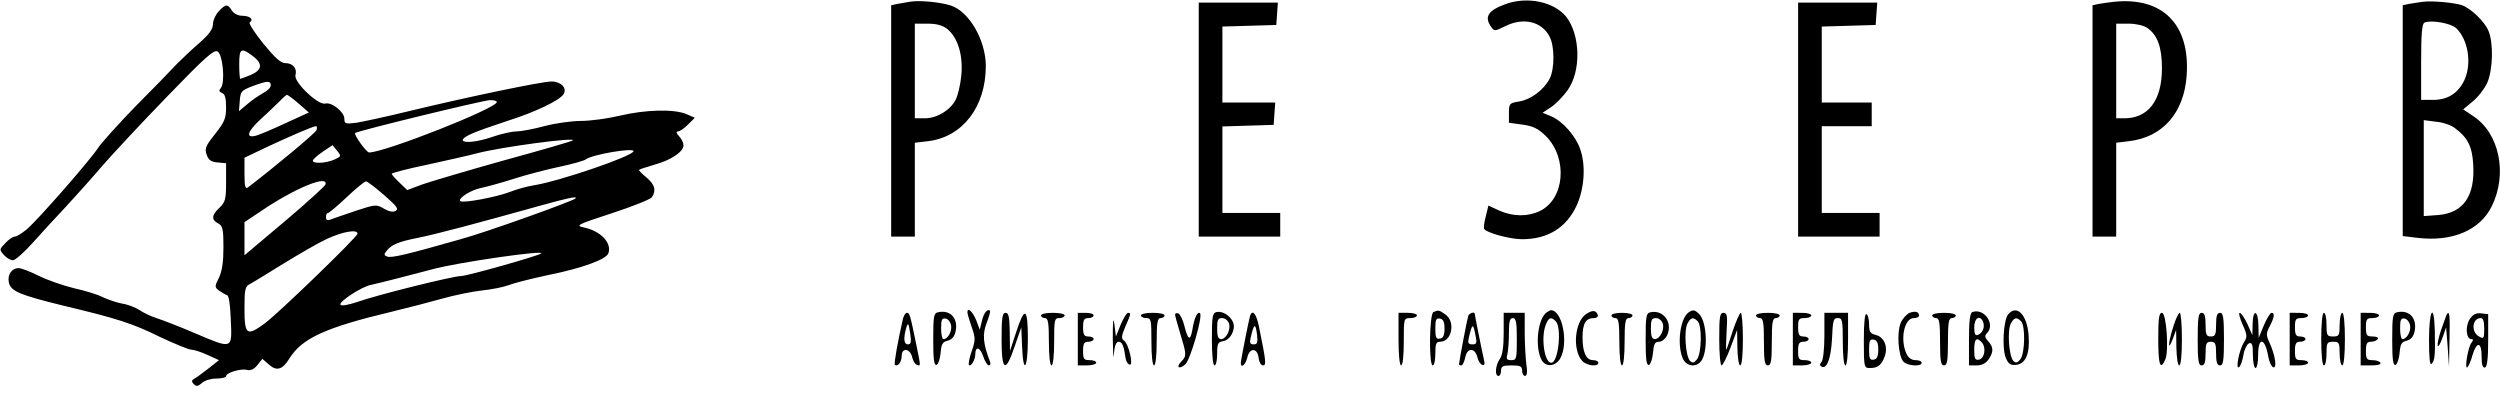 <svg xmlns="http://www.w3.org/2000/svg" width="1268" height="200" version="1.0" viewBox="0 0 951 150"><path d="M346.5.6c-1.6.3-4 .7-5.2.9L339 2v88h9V54.3l5.1-.6c13.1-1.6 21.9-13.1 21.9-28.6 0-9.8-6.4-20.8-13.3-23-4.1-1.3-11.4-2-15.2-1.5zM360.3 11c4 3.2 6.1 9.9 5.4 17.5-.3 3.5-1.3 7.8-2.2 9.5-2.1 4-7.1 7-11.7 7H348V9h4.9c3.3 0 5.6.6 7.4 2zM572.6 1.6c-6.6 2.4-8.1 4.9-5.3 8.7 1.1 1.6 1.4 1.6 5.2-.3 6.9-3.5 14-1.9 17 4 1.9 3.7 1.9 12.2 0 15.9-2.2 4.3-7.2 8-11.6 8.7-3.7.6-3.9.8-3.9 4.4v3.7l5.2.7c4.1.6 5.9 1.5 8.9 4.4 8.4 8.5 7.1 24-2.4 28.5-4.6 2.2-10.2 2.1-15.4-.2l-4.1-1.9-1 4.1c-.6 2.2-.9 4.4-.6 4.8.9 1.5 9.9 3.9 14.4 3.9 9.8 0 16.9-4.4 20.8-12.9 2.9-6.4 3.5-15.2 1.3-21.4-1.7-5-6.7-10.6-10.9-12.4l-3.4-1.4 3.3-2.2c1.8-1.2 4.7-4.2 6.3-6.5 5.1-7.3 4.8-20.8-.6-27.8-4.6-5.7-14.8-7.9-23.2-4.8zM804 .7c-1.9.2-4.5.6-5.7.8L796 2v88h9V54.3l4.9-.6c12.8-1.5 20.9-10.8 21.9-24.9C833.2 9.3 822.7-1.3 804 .7zm12.8 9.9c3.9 2.7 5.6 7.3 5.6 15.4 0 12.2-5.2 19-14.3 19H805V9h4.8c2.7 0 5.7.7 7 1.6zM921.5.7c-1.6.2-4 .6-5.2.8L914 2v87.8l5.8.7c13.1 1.5 23.5-2.9 28-11.9 6.2-12.4 3-28-7.1-34.5l-3.7-2.5 3.6-3c2-1.6 4.5-4.8 5.5-7 2.2-4.9 2.5-15.2.5-19.9-1.4-3.4-6.5-8.4-10-9.7-2.9-1-11.5-1.8-15.1-1.3zm12.7 9.9c4.7 4.3 6.2 13.6 3.2 20-2.4 4.9-6.3 7.4-11.8 7.4H921V23.6c0-10.6.3-14.6 1.3-15 2.4-1.1 9.8.2 11.9 2zm-.4 38.1c4.9 3.6 6.6 7 7 13.7.8 12.1-3.7 18.6-13.3 19.4l-5.5.4V45.7l4.6.6c2.6.2 5.8 1.3 7.2 2.4zM456 45.5V90h31v-9h-22V48.1l9.8-.3 9.7-.3.3-4.3.3-4.2H465V10.1l10.3-.3 10.2-.3.3-4.3.3-4.2H456v44.5zM684 45.5V90h31v-9h-22V48h19v-9h-19V10.1l10.3-.3 10.2-.3.3-4.3.3-4.2H684v44.5zM83.2 4.3C82 5.6 81 7.8 81 9.2c0 1.9-1.4 3.8-5 7-2.8 2.4-6.7 6.1-8.8 8.2-2 2.2-9 9.4-15.6 16-6.5 6.7-12.8 13.7-14.1 15.6-3 4.7-23.2 27.8-27.4 31.3C8.3 88.8 6.3 90 5.6 90c-.7 0-2.3 1.1-3.6 2.5C-.3 94.9-.3 95 1.5 97c1 1.1 2.5 2 3.4 2 .9 0 4.3-3 7.6-6.7s9-9.9 12.6-13.7C28.7 74.7 35 67.7 39 63c4-4.6 15.1-16.5 24.7-26.4 14.7-15.2 17.7-17.8 19.1-17 2 1.3 2.9 11.8 1.2 13.9-.8.9-.7 1.4.5 1.9 1.1.4 1.5 2 1.5 5.4 0 4.3-.6 5.6-4.2 10.2-3.6 4.5-4 5.5-3.2 7.8.7 2.1 1.7 2.8 4.2 3l3.2.3v7.3c0 6.4-.3 7.5-2.5 9.6-3 2.8-3.2 4.6-.5 6 1.7.9 2 2.1 2 9 0 5.5-.5 9.1-1.7 11.6-1.7 3.4-1.7 3.6.1 5 1 .7 2.4 1.5 3 1.7.7.2 1.2 4 1.4 9.5.5 11.2.8 11.1-14 4.8-5.6-2.4-12.1-4.9-14.3-5.6-2.2-.7-5.1-2.1-6.5-3.1-1.4-.9-4.4-2.1-6.5-2.4-2.2-.4-5.6-1.6-7.5-2.5-1.9-1-6.9-2.5-11-3.4-4.1-1-10.1-3.1-13.3-4.7-3.2-1.6-6.6-2.9-7.6-2.9-2.7 0-4.4 2.6-3.7 5.6.8 3.2 4.2 4.6 20 8.5 21.4 5.1 26.9 6.9 37.3 12 5.7 2.7 11.1 4.9 12 4.9 1 0 3.8.9 6.2 2l4.4 2-3.9 3.1c-2.2 1.7-4.6 3.5-5.4 3.9-1.2.7-1.2 1.1-.3 2.1 1 1 1.6.9 3.1-.4 1-1 3.5-1.7 5.5-1.7s3.7-.4 3.7-.9c0-1.3 5.6-3 7.9-2.4 1.4.4 2.7-.2 4-1.8l1.9-2.4 2.4 2.1c3 2.7 5.2 2.1 7.8-2.1 4.9-7.9 13.8-11.9 39.3-18 5.8-1.4 14.3-3.6 18.9-4.9 4.6-1.3 11.4-2.7 15.1-3.1 3.8-.4 8.3-1.3 10.1-2 1.7-.7 8.6-2.5 15.3-3.9 12.8-2.6 21.8-5.9 22.7-8.2 1.5-3.9-2.9-8.6-9.4-9.9-3.2-.7-2.4-1.1 10.8-5.4 7.9-2.6 14.7-5.3 15.2-6.1 1.7-2.6 1.1-4.8-2.1-7.5-1.7-1.4-3-2.7-2.8-2.9.2-.2 2.9-1.1 6-2 6.2-1.7 10.9-4.9 10.9-7.3 0-.9-.7-2.5-1.7-3.5-1-1.1-1.2-1.8-.4-1.8.7 0 2.4-1.2 3.8-2.6l2.6-2.6-3.2-1.4c-4.7-2-15.6-1.7-25.3.6-4.6 1.1-11.2 2-14.8 2-3.6 0-9.9.9-14 2s-8.9 2-10.6 2c-1.7 0-5.7.9-8.9 2-9.5 3.3-15.9 2.2-7.7-1.3 2-.9 8-3 13.2-4.7 10.5-3.3 19.9-7.8 21.4-10.2 1.4-2.3-1-4.8-4.6-4.8-3.7 0-31.5 5.8-53.5 11.1-8.9 2.2-18.3 4.2-20.8 4.6-4.1.5-4.5.4-4.5-1.5 0-2.6-4.8-6.5-7.3-5.8-2.7.7-12-8.2-11.3-10.8.7-2.6-1-4.6-3.9-4.6-1.7 0-4-2.1-8.4-7.5-3.3-4.1-5.6-7.7-5.1-8C96.7 7.4 95 6 92.2 6c-1.6 0-3.2-.8-4-2-1.6-2.6-2.4-2.5-5 .3zM96 21.2c4.1 3 3.8 5.4-.6 7.3-2 .8-3.8 1.5-4 1.5-.2 0-.4-2.5-.4-5.5 0-6.1.7-6.5 5-3.3zm7 11.3c0 .8-1.3 2.1-2.9 2.9-1.6.9-4.3 2.7-6 4.2l-3.2 2.7.3-3.9c.3-3.6.6-4 4.8-5.6 5.6-2.1 7-2.2 7-.3zm10.6 6.9 3.9 3.4-9 4.1c-4.9 2.3-9.9 4.4-11.1 4.7-4.1 1.1-3.4-1.5 1.8-6.3 2.9-2.6 6.1-5.8 7.3-6.9 1.1-1.2 2.3-2.2 2.6-2.3.3-.1 2.3 1.4 4.5 3.3zm75.4-.6c0 2.4-42.7 19.2-48.6 19.2-1 0-5.9-6.8-5.3-7.4.8-.8 48.5-12.4 51.2-12.5 1.5-.1 2.7.3 2.7.7zm-68.6 10.7c-.5 1.2-15.9 14-26.1 21.8-1 .7-1.3-.4-1.3-5.2V60l8.8-4.2c8.8-4.1 17.1-7.7 18.4-7.8.4 0 .5.7.2 1.5zm97.5 3.9c-.2.3-11.9 3.7-25.8 7.5-14 3.9-28.1 8.1-31.3 9.2l-5.9 2.2-2.9-2.8c-1.7-1.6-3-3.1-3-3.4 0-.3 6-1.9 13.3-3.4 7.2-1.6 15.9-3.5 19.2-4.4 9.1-2.4 37.8-6.2 36.4-4.9zm-90.7 7.3c-3.2 1.4-8.2 1.7-8.2.4 0-.4 1.7-2 3.8-3.4l3.7-2.5 1.7 2.1c1.7 2.1 1.6 2.2-1 3.4zM241 57.5c0 1.8-28.3 11.5-38 13-2.5.4-6.5 1.5-9 2.5-5.2 2-18 4.4-18.9 3.5-1-1.1 4.2-4.3 7.9-5 1.9-.4 7.6-1.9 12.5-3.5 5-1.6 12.8-3.6 17.5-4.6 4.7-1 9.1-2.2 9.9-2.8 2.3-1.8 18.1-4.5 18.1-3.1zM123.8 70.2c-.3.7-7.3 7.1-15.6 14.1L93 97.1V84.5l6.3-4.2c12.8-8.7 25.7-14 24.5-10.1zm22.3 4c4.8 4.2 5.7 5.3 4.4 6-1 .6-2.5.3-4.4-.8-2.9-1.7-3.2-1.7-10.8.8-4.3 1.5-8.6 2.9-9.5 3.3-1.3.5-1.8.2-1.8-.9 0-.9.3-1.6.8-1.6.4 0 3.6-2.7 7.1-6 3.5-3.3 6.8-6 7.3-6s3.6 2.3 6.9 5.2zm72.8 1.3c-1.2 1.1-34.1 12.9-43.7 15.5-20.7 5.9-26.3 7.2-27.9 6.6-1.3-.5-1.3-.9-.2-2.2 1.9-2.4 4.4-3.4 11.7-4.9 6.4-1.2 23.9-5.9 47.2-12.4 10.1-2.8 13.8-3.6 12.9-2.6zM136 88.9c0 1.2-30.4 30.6-35.4 34.2-6.7 4.9-7.6 4.3-7.6-5.6 0-7.7.2-8.5 2.3-9.6 1.2-.6 6.8-4.1 12.5-7.6s13.1-7.8 16.5-9.4c6.1-2.8 11.7-3.8 11.7-2zm69.9 7.5c-1 .9-28.2 8.6-30.5 8.6-3 0-31.7 7.1-39.6 9.9-3.3 1.1-6 1.6-6.3 1-.7-1.1 8-6.8 11.5-7.5 3.3-.7 16.1-4 23.2-5.9 9.3-2.6 43.3-7.5 41.7-6.1zM356.8 118.8c-1.6.3-1.8 1.6-1.8 10.4 0 7.5.3 9.9 1.3 9.6.6-.3 1.3-2.3 1.5-4.5.3-3.4.7-4.2 2.7-4.7 1.6-.4 2.6-1.6 3-3.5 1.1-5-2-8.4-6.7-7.3zm5 5c.4 2.3-1.3 5.2-2.9 5.2-.5 0-.9-1.8-.9-4.1 0-3.3.3-4 1.8-3.7.9.2 1.8 1.4 2 2.6zM368 118.8c0 .5.7 2.9 1.6 5.5 1.5 4.3 1.5 5.1 0 9.4-.9 2.5-1.3 4.9-1 5.2.7.7 2.4-2 2.4-4.1 0-3.2 1.8-2.8 3 .7.6 1.9 1.6 3.5 2.2 3.5.6 0 .7-.8.3-1.7-2.6-6.8-2.8-10.2-1.2-14.4.9-2.3 1.5-4.4 1.3-4.7-1-.9-2.5 1-3.1 4l-.8 3.2-1.4-3.7c-1.4-3.3-3.3-5-3.3-2.9zM462.8 118.7c-1.6.4-1.8 1.7-1.8 10.4 0 5.9.4 9.9 1 9.9s1-2 1-4.4c0-3.8.3-4.5 2.2-4.8 2.8-.4 4.9-4.4 3.9-7.1-1-2.6-4.1-4.5-6.3-4zm4.7 4.3c.8 2.4-1.1 6-3 6-1.1 0-1.5-1.2-1.5-4 0-3.3.3-4 1.9-4 1.1 0 2.2.9 2.6 2zM545.3 118.7c-1.6.6-1.8 20.3-.3 20.3.6 0 1-2 1-4.5 0-3.7.3-4.5 1.8-4.5 4.5 0 6-7.6 2-10.4-2.4-1.7-2.6-1.7-4.5-.9zm4.2 6.3c0 2.5-.5 3.6-1.7 3.8-1.5.3-1.8-.4-1.8-3.8s.3-4.1 1.8-3.8c1.2.2 1.7 1.3 1.7 3.8zM588.4 118.8c-3.3 2.2-4.6 12.4-2.2 17.7 1.5 3.4 5.7 3.1 7.5-.5 3-6 .5-18-3.7-18-.3 0-1 .4-1.6.8zm3.4 3.4c2.4 2.4 1 15.8-1.7 15.8-2.6 0-4-9.6-2.1-14.4 1.1-2.9 2-3.2 3.8-1.4zM603.3 119.5c-4.3 3-5.2 13.5-1.5 17.7 1.6 1.9 6.2 2.5 6.2.8 0-.6-.9-1-2-1-2.6 0-4-2.9-4-8.7 0-5.2 1.2-7.3 4.3-7.3 1 0 1.7-.5 1.5-1.2-.7-1.9-2.1-1.9-4.5-.3zM627.8 118.8c-1.6.3-1.8 1.6-1.8 10.4 0 7.5.3 9.9 1.3 9.6.6-.3 1.3-2.3 1.5-4.6.3-3.4.7-4.2 2.3-4.2 1.1 0 2.4-1.1 3.1-2.5 2.2-4.9-1.5-9.8-6.4-8.7zm4.7 4.2c.8 2.4-1.1 6-3 6-1.1 0-1.5-1.2-1.5-4 0-3.3.3-4 1.9-4 1.1 0 2.2.9 2.6 2zM642.4 118.8c-3.3 2.2-4.6 12.4-2.2 17.7 1.3 2.8 4.8 3.4 6.8 1 2.8-3.4 2.4-14.9-.6-18-1.7-1.7-2.4-1.8-4-.7zm3.4 3.4c1.7 1.7 1.5 12-.2 14.4-1.2 1.5-1.7 1.6-2.7.7-1.7-1.7-2.4-11.5-1-14.2 1.3-2.4 2.2-2.6 3.9-.9zM726.4 119c-1.1.5-2.7 2.2-3.4 3.9-1.5 3.6-.9 12.3 1 14.6 1.4 1.7 7 2.1 7 .5 0-.6-1.1-1-2.3-1-1.6 0-2.8-.9-3.5-2.5-2.5-5.4-.8-13.5 2.8-13.5 1.1 0 2-.4 2-.9 0-1.5-1.3-1.9-3.6-1.1zM750.3 118.7c-.9.3-1.3 3.3-1.3 10.4v9.9h2.9c2 0 3.5-.8 4.5-2.2 2-2.9 2-4.7-.1-7-1.3-1.4-1.4-2.1-.5-3 3.4-3.4-1-9.7-5.5-8.1zm4.1 3.8c.7 2-.2 4.2-2 4.9-1 .4-1.4-.3-1.4-2.9 0-3.6 2.2-4.9 3.4-2zm-.4 7.9c1.6 2 .9 6-1.2 6.4-1.5.3-1.8-.4-1.8-3.7 0-4.3.9-5.1 3-2.7zM763.9 119.6c-1.8 2.2-2.4 12.8-.9 16.5 1 2.4 1.8 2.9 3.9 2.7 3.6-.4 5.3-4.1 4.8-11-.5-8-4.5-12.2-7.8-8.2zm4.9 2.6c1.7 1.7 1.5 12-.2 14.4-1.2 1.5-1.7 1.6-2.7.7-1.7-1.7-2.4-11.5-1-14.2 1.3-2.4 2.2-2.6 3.9-.9zM911.8 118.8c-1.6.3-1.8 1.6-1.8 10.4 0 7.5.3 9.9 1.3 9.6.6-.3 1.3-2.3 1.5-4.5.3-3.4.7-4.2 2.7-4.7 1.6-.4 2.6-1.6 3-3.5 1.1-5-2-8.4-6.7-7.3zm5 5c.4 2.3-1.3 5.2-2.9 5.2-.5 0-.9-1.8-.9-4.1 0-3.3.3-4 1.8-3.7.9.2 1.8 1.4 2 2.6zM343.5 121.2c-1.9 8.2-3.5 17.2-3.1 17.5 1 1.1 2.6-1 2.6-3.3 0-3.3 3.2-2.9 4 .5.3 1.4 1.1 2.6 1.8 2.9 1.5.5 1.5.8-.3-8-2.3-11.2-2.5-11.8-3.5-11.8-.5 0-1.2 1-1.5 2.2zm2.8 6c.4 2.9.2 3.8-.9 3.8-1.5 0-1.8-2-.8-5.8.8-2.8 1-2.6 1.7 2zM381 129c0 12.3 1.5 13.1 5 2.7l2.5-7.2.3 7.2c.4 11.1 2.2 8.8 2.2-2.8 0-12-1.2-12.6-4.5-2.4l-2.3 7-.1-7.3c-.1-5.7-.4-7.2-1.6-7.2-1.2 0-1.5 1.8-1.5 10zM396 120c0 .5.7 1 1.5 1 1.2 0 1.5 1.7 1.5 9 0 5.3.4 9 1 9s1-3.7 1-9c0-8.3.1-9 2-9 1.1 0 2-.5 2-1 0-.6-2-1-4.5-1s-4.5.4-4.5 1zM410 129v10h3.5c1.9 0 3.5-.5 3.5-1 0-.6-1.1-1-2.5-1-2.2 0-2.5-.4-2.5-3.5 0-2.8.4-3.5 2-3.5 1.1 0 2-.5 2-1 0-.6-.9-1-2-1-1.6 0-2-.7-2-3.5s.4-3.5 2-3.5c1.1 0 2-.5 2-1 0-.6-1.3-1-3-1h-3v10zM423.3 129c.1 5.8.2 8.4.4 5.7.3-3.2.9-4.7 1.8-4.7 1.4 0 2 1.5 2.7 6.4.2 1.1.8 2.1 1.5 2.3 1.6.6-.3-7.9-2.1-9.1-1.1-.8-1.1-1.7.5-5.4 2.2-5 2.2-5.2 1-5.2-.5 0-1.7 2-2.8 4.5l-1.8 4.5-.6-4.7c-.4-3.1-.6-1.1-.6 5.7zM434 120c0 .5.9 1 2 1 1.9 0 2 .7 2 9 0 5.3.4 9 1 9s1-3.7 1-9c0-7.3.3-9 1.5-9 .8 0 1.5-.5 1.5-1 0-.6-2-1-4.5-1s-4.5.4-4.5 1zM447 119.7c0 .4.9 3.7 2 7.3 2.4 7.9 2.4 8.4.4 10.5-2.2 2.2-.9 3.2 1.5 1.1 1.9-1.7 6.7-18.3 5.6-19.4-.9-1-2.2 1.7-2.9 6.1-.8 4.6-1.7 4.2-3.1-1.5-.6-2.3-1.6-4.3-2.3-4.6-.7-.2-1.2 0-1.2.5zM475.5 120.2c-.5 1.8-3.5 16.8-3.5 17.9 0 2.2 1.9.6 2.5-2.2.9-3.8 3.9-3.6 4.3.4.2 1.5.9 2.7 1.6 2.7 1.4 0 1.2-1.5-1.5-14.8-1-4.9-2.5-6.7-3.4-4zm2.7 7.3c.3 2.8.1 3.5-1.3 3.5-1.3 0-1.6-.6-1.2-2.3 1.3-5.8 1.9-6.1 2.5-1.2zM532 129c0 6 .4 10 1 10s1-3.7 1-9c0-8.9 0-9 2.5-9 1.4 0 2.5-.5 2.5-1 0-.6-1.6-1-3.5-1H532v10zM558.5 120.2c-.4 1.2-3.5 17.5-3.5 18.4 0 .2.4.4.9.4s1.1-1.4 1.5-3.1c.7-3.7 3.7-3.7 4.6 0 .3 1.4 1.1 2.6 1.8 2.9.9.3 1.1-.3.7-2-.8-3.4-3.5-16.9-3.5-17.4 0-1-2.1-.3-2.5.8zm2.8 7.5c.6 2.8.4 3.3-1.2 3.3-1.5 0-1.8-.5-1.4-2.3 1.3-5.8 1.7-6 2.6-1zM572 126.8c0 5.3-.5 8.4-1.5 9.8-1.6 2.2-2 6.4-.5 6.4.6 0 1-.9 1-2 0-1.7.7-2 4-2s4 .3 4 2c0 1.1.5 2 1.1 2 .8 0 1-1.5.5-4.6-.3-2.6-.6-8-.6-12V119h-8v7.8zm5 2.2c0 7.5-.1 8-2.1 8-1.7 0-2-.4-1.5-2.2.3-1.3.6-4.9.6-8.1 0-4.4.3-5.7 1.5-5.7s1.5 1.6 1.5 8zM613 120c0 .5.7 1 1.5 1 1.2 0 1.5 1.7 1.5 9 0 5.3.4 9 1 9s1-3.7 1-9c0-7.3.3-9 1.5-9 .8 0 1.5-.5 1.5-1 0-.6-1.8-1-4-1s-4 .4-4 1zM654 129c0 5.5.4 10 .9 10 .4 0 2-3 3.4-6.8l2.5-6.7.1 6.7c.1 3.8.5 6.8 1.1 6.8.6 0 1-4 1-10 0-5.5-.4-10-.8-10s-1.8 3.1-3.1 7c-1.2 3.8-2.3 7-2.4 7-.2 0-.1-3.2.1-7 .4-5.9.2-7-1.2-7s-1.6 1.5-1.6 10zM668 120c0 .5.7 1 1.5 1 1.2 0 1.5 1.7 1.5 9s.3 9 1.5 9 1.5-1.7 1.5-9 .3-9 1.5-9c.8 0 1.5-.5 1.5-1 0-.6-2-1-4.5-1s-4.5.4-4.5 1zM682 129v10h3.5c1.9 0 3.5-.5 3.5-1 0-.6-1.1-1-2.5-1-2.2 0-2.5-.4-2.5-3.5 0-2.8.4-3.5 2-3.5 1.1 0 2-.5 2-1 0-.6-.9-1-2-1-1.6 0-2-.7-2-3.5 0-3.1.3-3.5 2.5-3.5 1.4 0 2.5-.5 2.5-1 0-.6-1.6-1-3.5-1H682v10zM694 127.8c0 5-.5 9.3-1.1 9.9-.7.7-.7 1.3-.1 1.7 2.1 1.3 3.7-2.9 4.1-10.6.3-6.9.5-7.8 2.2-7.8 1.7 0 1.9.8 1.9 9 0 5.3.4 9 1 9s1-4 1-10v-10h-9v8.8zM709 129.4c0 10.3.1 10.6 2.3 10.6 3 0 4.4-1.1 5.6-4.3 1.4-3.7-.1-7.5-3.4-8.3-2-.5-2.5-1.2-2.5-3.9 0-1.9-.4-3.7-1-4-.6-.4-1 3.2-1 9.9zm5.5 3.6c0 2.5-.5 3.6-1.7 3.8-1.5.3-1.8-.4-1.8-3.8s.3-4.1 1.8-3.8c1.2.2 1.7 1.3 1.7 3.8zM735 120c0 .5.7 1 1.5 1 1.2 0 1.5 1.7 1.5 9s.3 9 1.5 9 1.5-1.7 1.5-9 .3-9 1.5-9c.8 0 1.5-.5 1.5-1 0-.6-2-1-4.5-1s-4.5.4-4.5 1zM821 129c0 9.9.8 12.1 2.7 7.7 1.4-3.4.4-17.7-1.3-17.7-1.1 0-1.4 2.1-1.4 10zM826.7 124.3c-2 6.3-2.1 9.7-.2 4.7l1.3-3.5.1 6.7c.1 3.8.5 6.8 1.1 6.8.6 0 1-4 1-10 0-5.5-.4-10-.8-10-.5 0-1.6 2.4-2.5 5.3zM836 129c0 8.2.3 10 1.5 10 1.1 0 1.5-1.2 1.5-4.5 0-3.8.3-4.5 2-4.5s2 .7 2 4.5c0 3.3.4 4.5 1.5 4.5 1.2 0 1.5-1.8 1.5-10s-.3-10-1.5-10c-1.1 0-1.5 1.2-1.5 4.5 0 3.8-.3 4.5-2 4.5s-2-.7-2-4.5c0-3.3-.4-4.5-1.5-4.5-1.2 0-1.5 1.8-1.5 10zM853.1 123.5c1.8 4 1.8 4.7.5 6.7-1.8 2.9-3.3 10.4-1.9 9.5.6-.4 1.3-2.4 1.7-4.6.3-2.1 1.3-4.1 2.1-4.5 1.2-.4 1.5.4 1.5 4.4 0 2.8.5 5 1 5 .6 0 1-2.3 1-5 0-7.2 2.7-6.5 3.9.9.4 1.9 1.2 3.6 1.8 3.8 1.6.6.8-4.6-1.4-9.4-1.3-2.8-1.3-3.5.1-6.2 1.8-3.4 2-5.1.7-5.1-.5 0-1.8 2.1-2.9 4.7l-2 4.8-.1-4.8c-.1-5.8-2.1-6.3-2.2-.5l-.1 4.3-1.9-4.3c-1.1-2.3-2.4-4.2-2.9-4.2s0 2 1.1 4.5zM871 129v10h3.5c1.9 0 3.5-.5 3.5-1 0-.6-1.1-1-2.5-1-2.2 0-2.5-.4-2.5-3.5 0-2.8.4-3.5 2-3.5 1.1 0 2-.5 2-1 0-.6-.9-1-2-1-1.6 0-2-.7-2-3.5 0-3.1.3-3.5 2.5-3.5 1.4 0 2.5-.5 2.5-1 0-.6-1.6-1-3.5-1H871v10zM883 129c0 6 .4 10 1 10s1-2 1-4.5c0-4.1.2-4.5 2.5-4.5s2.5.4 2.5 4.5c0 2.5.5 4.5 1 4.5.6 0 1-4 1-10s-.4-10-1-10c-.5 0-1 2-1 4.5 0 4.1-.2 4.5-2.5 4.5s-2.5-.4-2.5-4.5c0-2.5-.4-4.5-1-4.5s-1 4-1 10zM898 129v10h4.1c2.4 0 3.8-.4 3.4-1-.3-.6-1.7-1-3.1-1-2.1 0-2.4-.5-2.4-3.5 0-2.8.4-3.5 1.9-3.5 1.1 0 2.3-.5 2.6-1 .4-.6-.5-1-1.9-1-2.3 0-2.6-.4-2.6-3.5s.3-3.5 2.5-3.5c1.4 0 2.5-.5 2.5-1 0-.6-1.6-1-3.5-1H898v10zM924 129.2c0 7.1.3 9.9 1 9.2 1.2-1.2 1.4-3.4 1.2-12.7-.3-10.9-2.2-7.9-2.2 3.5zM930.7 119.7c-.2.5-1.2 3.2-2.2 6.1-2 6.1-1.4 8.3.7 2.5l1.3-3.8.6 7.5.5 7.5.2-10.3c.2-9.5 0-11.3-1.1-9.5zM939.5 121.4c-1.8 2.7-1.4 7.6.6 7.6.8 0 .8.4.1 1.3-1.4 1.6-2.8 10.5-1.6 9.4.5-.5 1.4-2.5 1.9-4.5 1.6-5.4 3.5-5.3 3.5.3 0 3.3.4 4.5 1.3 4.3.8-.3 1.2-3.3 1.2-10.4v-9.9l-2.7-.3c-2-.2-3.1.4-4.3 2.2zm5.5 3.6c0 3.8-.2 4-2 3-3.1-1.7-2.6-7 .7-7 .9 0 1.3 1.3 1.3 4z"/></svg>